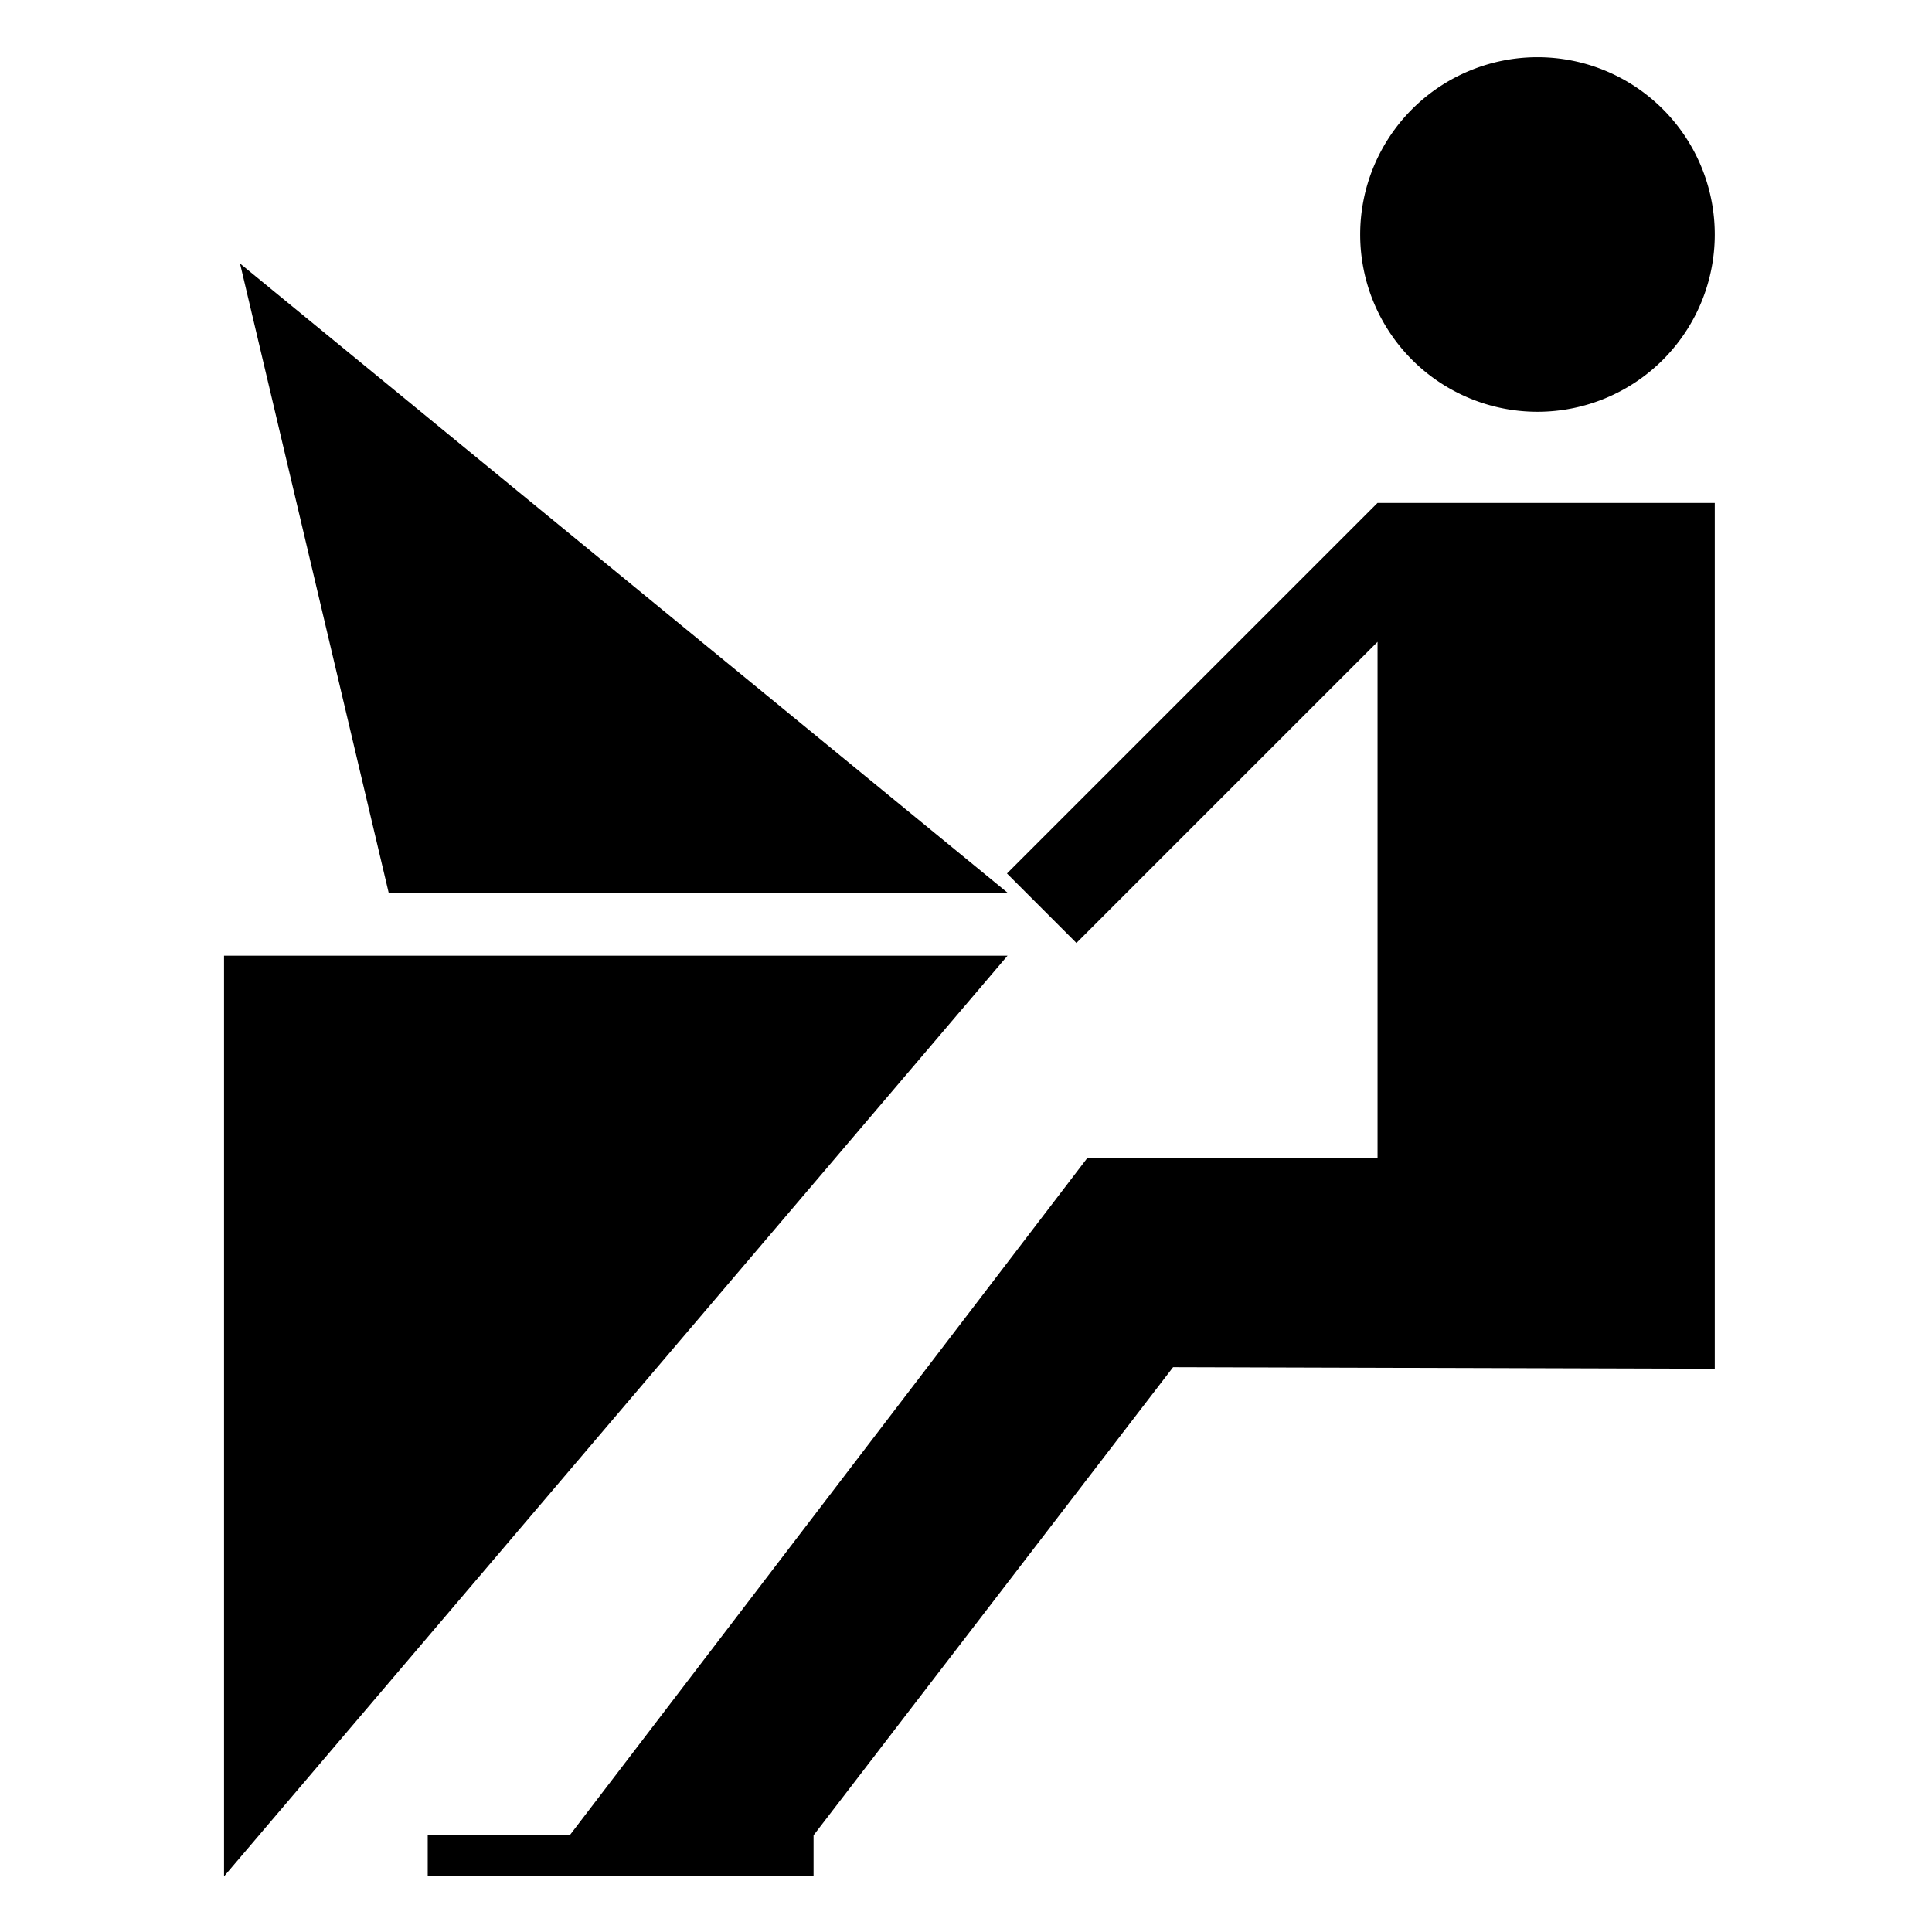 <?xml version="1.0" standalone="no"?><!DOCTYPE svg PUBLIC "-//W3C//DTD SVG 1.1//EN" "http://www.w3.org/Graphics/SVG/1.1/DTD/svg11.dtd"><svg t="1536562681561" class="icon" style="" viewBox="0 0 1024 1024" version="1.1" xmlns="http://www.w3.org/2000/svg" p-id="5348" xmlns:xlink="http://www.w3.org/1999/xlink" width="128" height="128"><defs><style type="text/css"></style></defs><path d="M814.895 124.29m-93.964 0a91.761 91.761 0 1 0 187.927 0 91.761 91.761 0 1 0-187.927 0Z" p-id="5349"></path><path d="M730.131 266.58L730.114 266.563 533.711 462.966 570.535 499.792 730.131 340.196 730.131 613.759 576.191 613.759 576.191 613.922 301.955 972.752 226.699 972.752 226.699 994.518 431.202 994.518 431.202 972.752 621.758 724.641 908.858 725.47 908.858 609.622 908.858 266.563 730.131 266.563Z" p-id="5350"></path><path d="M118.747 506.537L118.747 994.518 534.008 506.537Z" p-id="5351"></path><path d="M534.008 473.15L127.221 139.679 206.001 473.15Z" p-id="5352"></path></svg>
